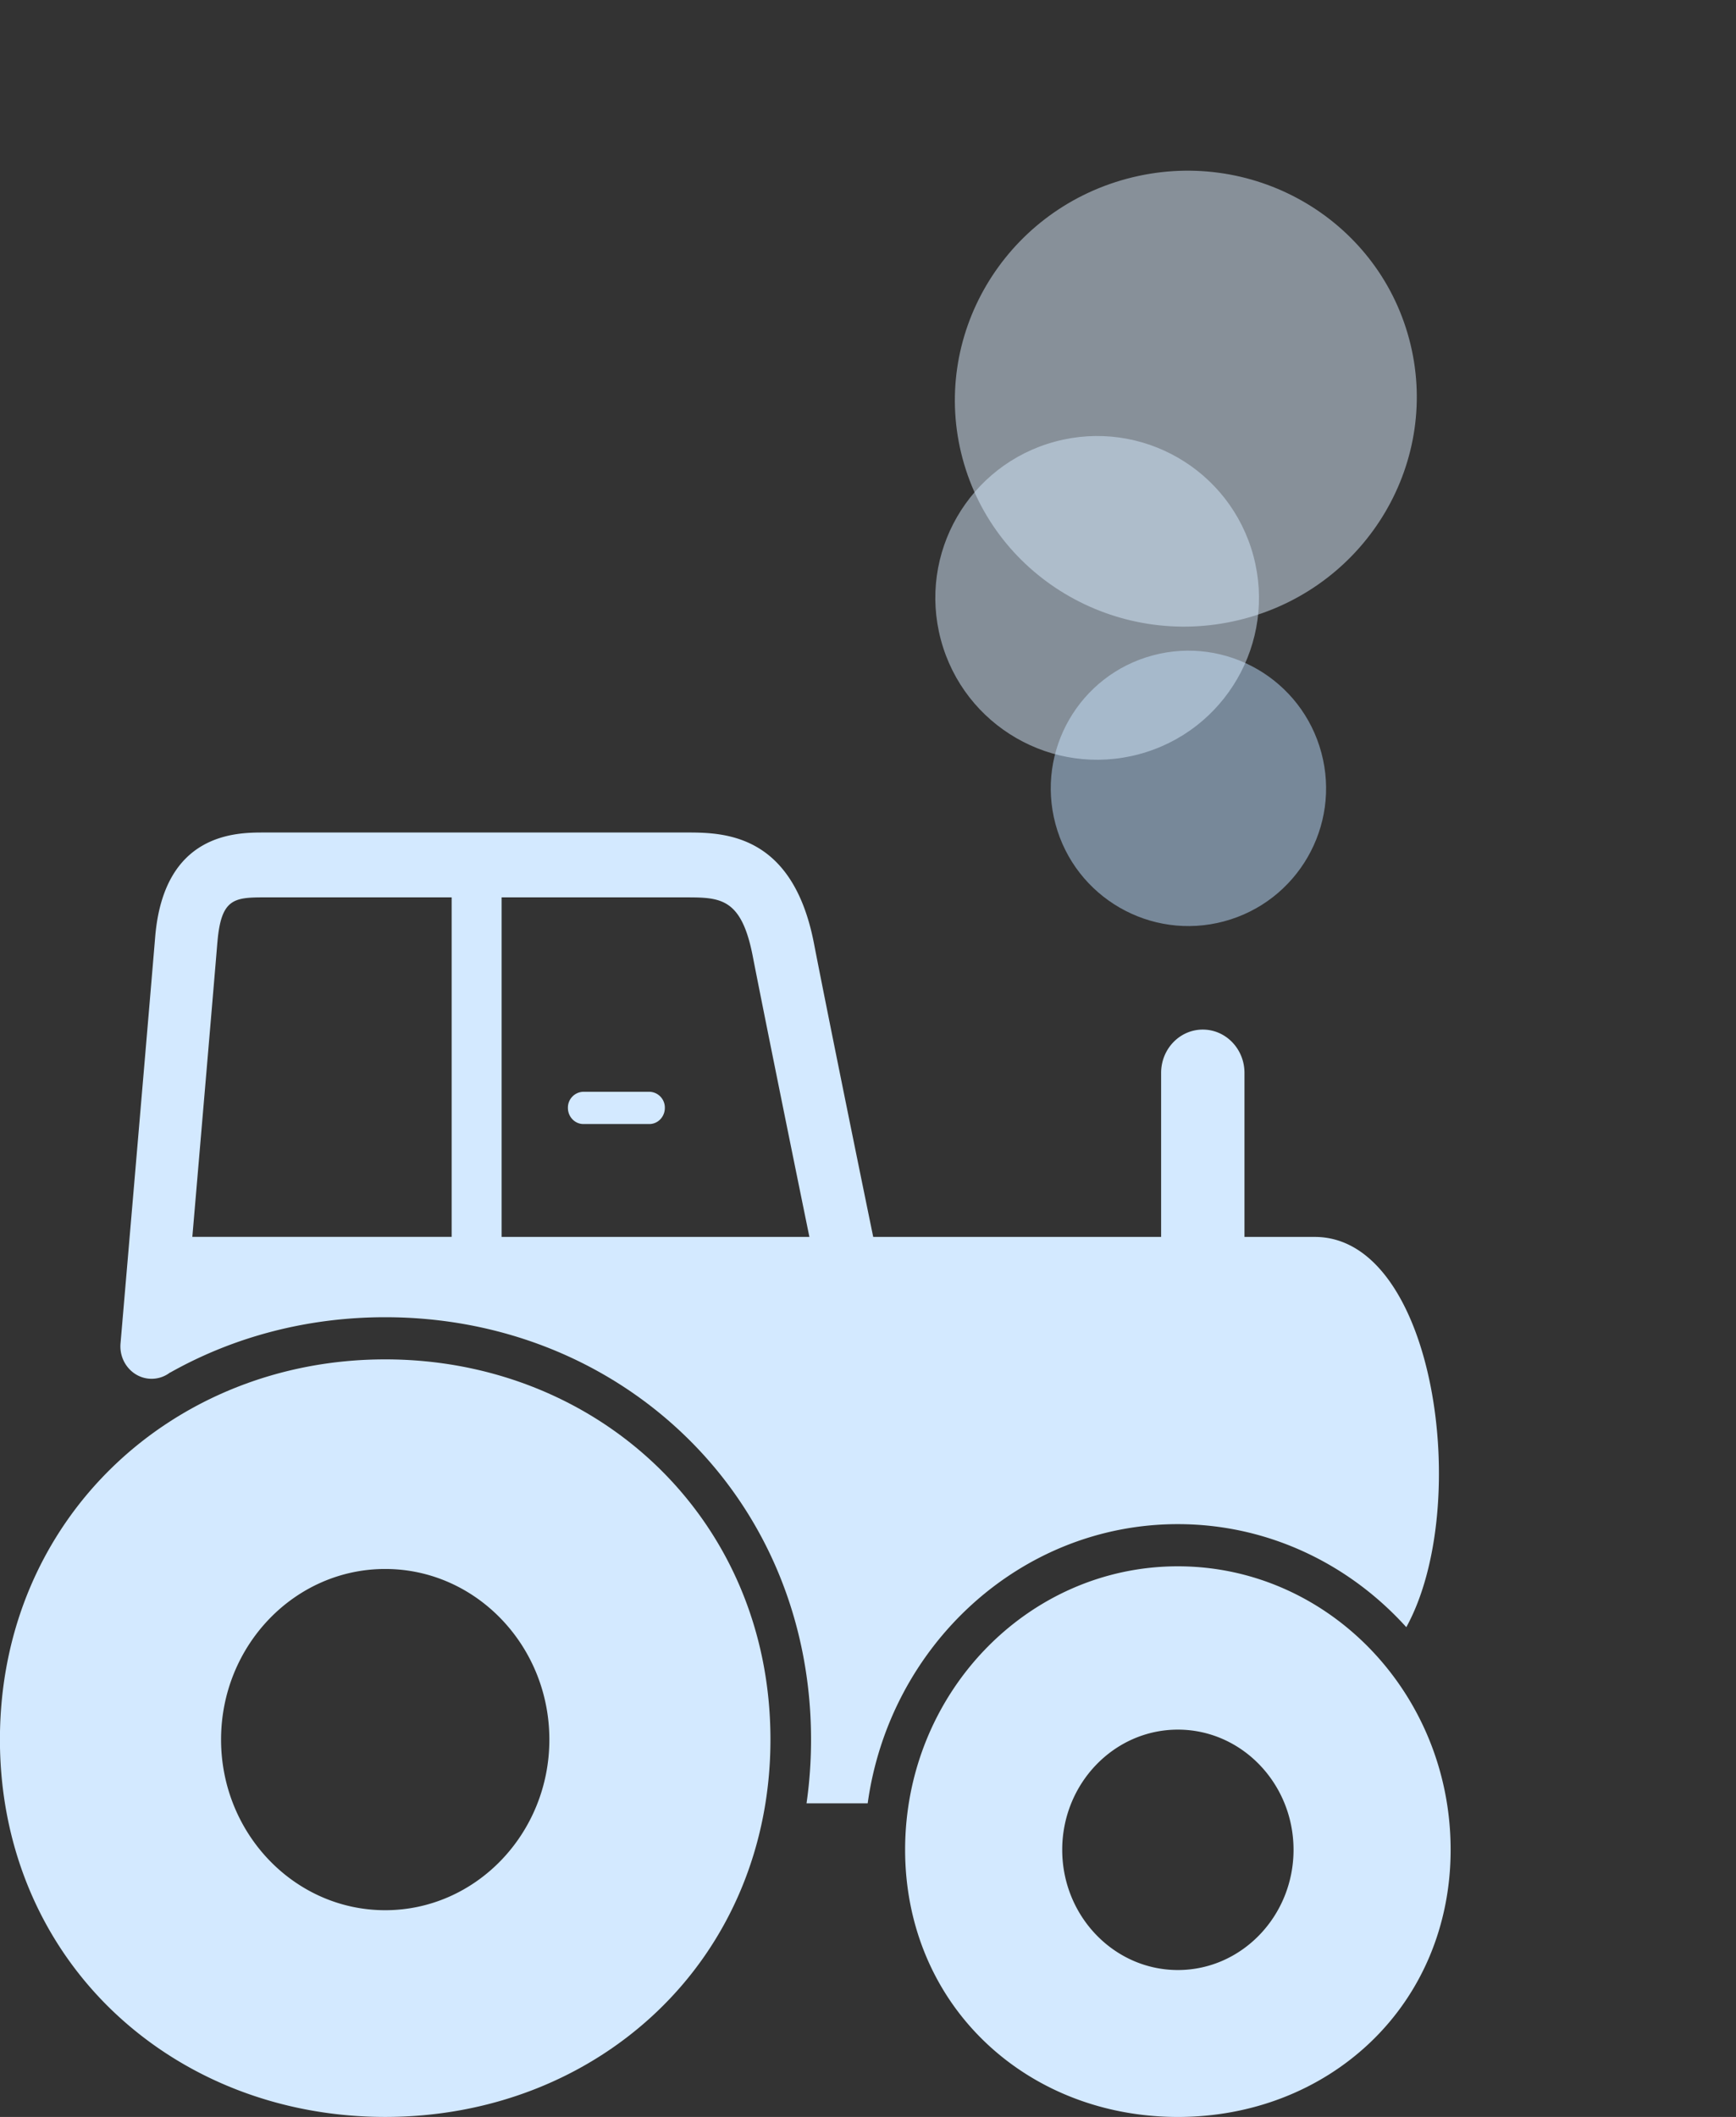 <svg width="73" height="89" fill="none" xmlns="http://www.w3.org/2000/svg"><rect width="100%" height="100%" fill="#333333" stroke="none"/><g clip-path="url(#a)"><path d="M24.533 47.256h2.772c.36 0 .652-.303.652-.678a.665.665 0 0 0-.652-.678h-2.772a.665.665 0 0 0-.652.678c0 .375.293.678.652.678ZM16.198 57.15c8.933 0 16.2 6.703 16.2 15.985 0 4.45-1.699 8.514-4.784 11.448-2.996 2.848-7.051 4.416-11.417 4.416s-8.42-1.57-11.417-4.416C1.695 81.65-.003 77.585-.003 73.135c.001-9.282 7.269-15.985 16.201-15.985Zm0 23.158c3.806 0 6.903-3.217 6.903-7.173 0-3.955-3.097-7.173-6.903-7.173-3.805 0-6.902 3.217-6.902 7.173.001 3.956 3.097 7.173 6.902 7.173ZM49.53 65.85c6.325 0 11.47 5.346 11.47 11.918 0 3.15-1.203 6.028-3.387 8.105C55.491 87.89 52.621 89 49.531 89c-3.09 0-5.962-1.11-8.083-3.127-2.185-2.077-3.387-4.955-3.387-8.105 0-6.572 5.146-11.918 11.47-11.918Zm0 16.973c2.682 0 4.864-2.268 4.864-5.054 0-2.787-2.181-5.053-4.863-5.053-2.683 0-4.864 2.267-4.864 5.053s2.183 5.054 4.864 5.054Z" fill="#D3E9FF"/><path d="M28.81 60.365c-3.327-3.215-7.806-4.987-12.612-4.987-3.24 0-6.328.805-9.017 2.313a.363.363 0 0 1-.04.018 1.273 1.273 0 0 1-.883.252c-.721-.067-1.254-.73-1.19-1.48.012-.143 1.227-14.308 1.457-17.087C6.89 35 9.945 35 11.095 35H28.81c1.581-.003 4.512-.001 5.416 4.654.509 2.621 1.628 8.136 2.493 12.347h12.107v-6.896c0-1.007.785-1.82 1.752-1.82s1.753.813 1.753 1.82v6.897h2.955c5.076 0 6.645 11.328 3.85 16.407-2.406-2.664-5.823-4.332-9.608-4.332-6.627 0-12.125 5.11-13.041 11.738h-2.572a18.8 18.8 0 0 0 .19-2.68c0-4.934-1.88-9.47-5.295-12.77ZM9.14 39.627C8.997 41.368 8.467 47.569 8.088 52h10.905V37.727h-7.9c-1.276 0-1.8.074-1.952 1.9Zm22.513.569c-.48-2.469-1.373-2.467-2.843-2.469h-7.717v14.275h12.943c-.912-4.451-2.021-9.945-2.383-11.806Z" fill="#D3E9FF"/><ellipse cx="49.865" cy="16.76" rx="9.72" ry="9.572" transform="rotate(165 49.865 16.76)" fill="#DCEFFF" fill-opacity=".5"/><circle cx="49.974" cy="33.144" r="5.788" transform="rotate(165 49.974 33.144)" fill="#BDDFFF" fill-opacity=".5"/><circle cx="46.136" cy="25.136" r="6.804" transform="rotate(165 46.136 25.136)" fill="#D6EAFE" fill-opacity=".5"/></g><defs><clipPath id="a"><path fill="#fff" transform="matrix(-1 0 0 1 73 0)" d="M0 0h73v89H0z"/></clipPath></defs></svg>